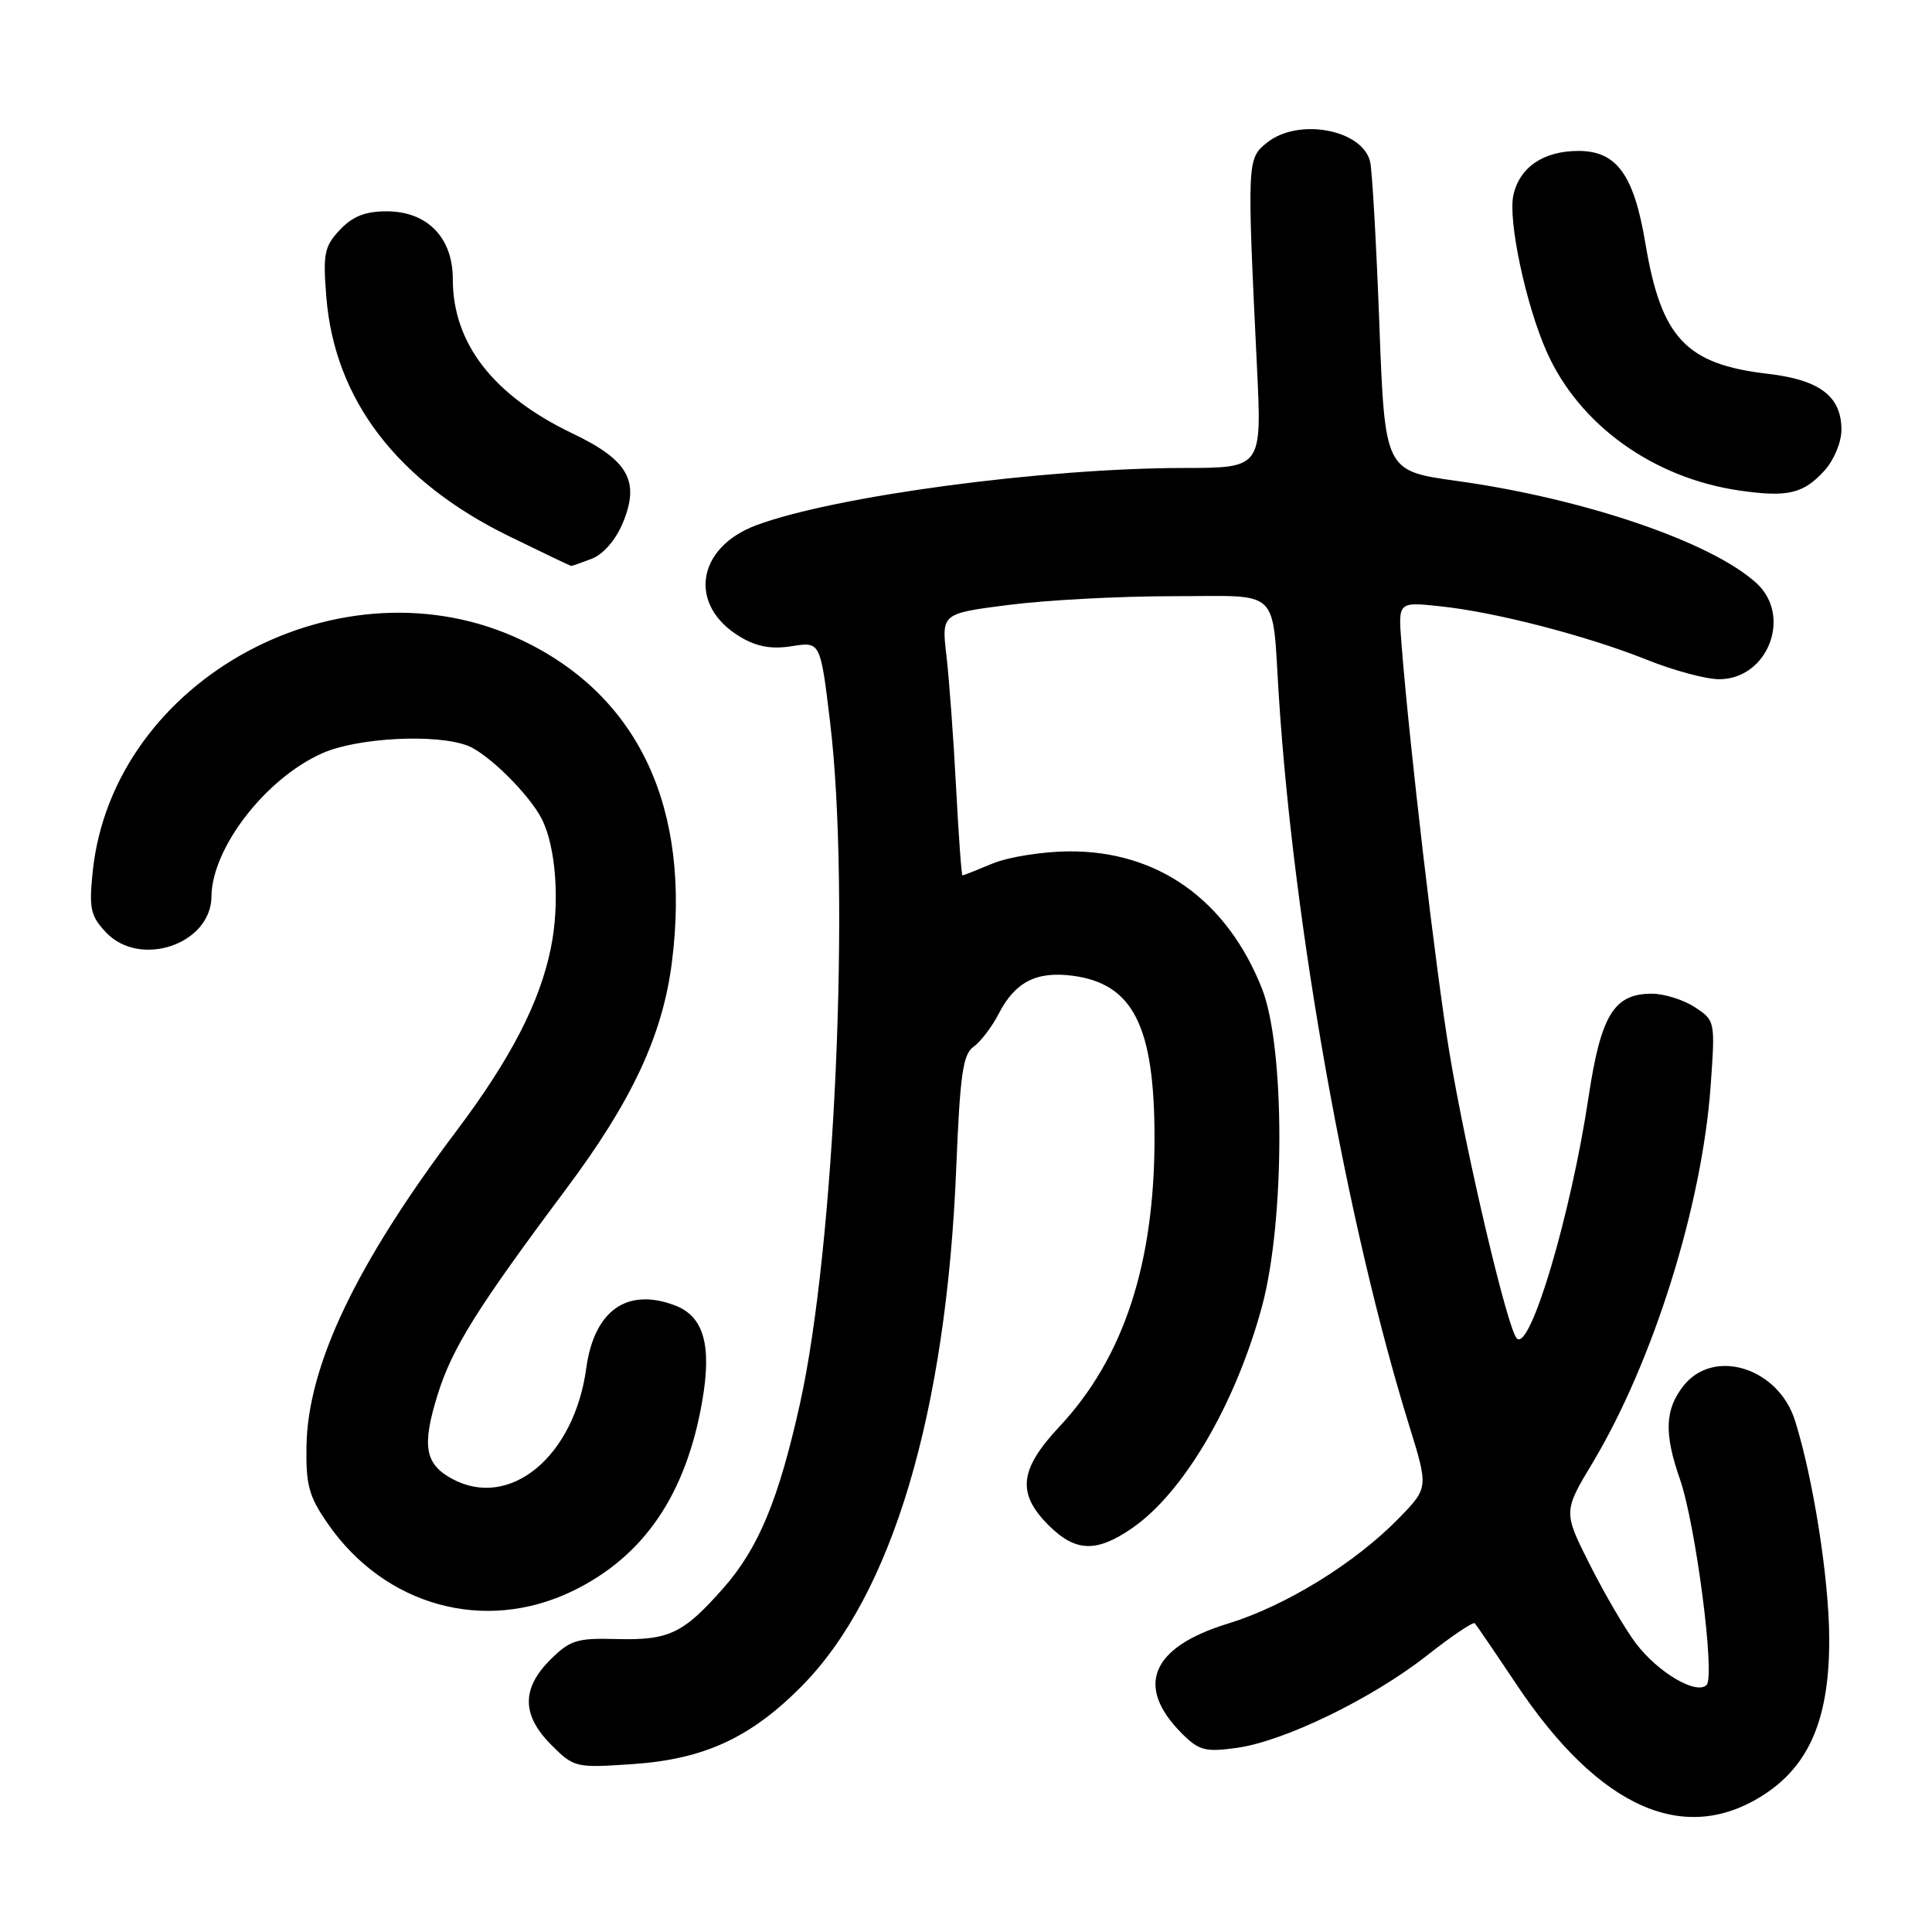 <?xml version="1.0" encoding="UTF-8" standalone="no"?>
<!DOCTYPE svg PUBLIC "-//W3C//DTD SVG 1.1//EN" "http://www.w3.org/Graphics/SVG/1.1/DTD/svg11.dtd" >
<svg xmlns="http://www.w3.org/2000/svg" xmlns:xlink="http://www.w3.org/1999/xlink" version="1.1" viewBox="0 0 256 256">
 <g >
 <path fill="currentColor"
d=" M 233.90 237.69 C 239.87 233.74 242.44 227.47 242.38 217.00 C 242.34 209.13 240.27 195.96 237.86 188.27 C 235.67 181.23 227.08 178.54 223.07 183.63 C 220.60 186.77 220.48 189.93 222.60 196.00 C 224.69 202.02 227.30 222.10 226.13 223.27 C 224.79 224.61 219.73 221.64 216.80 217.80 C 215.41 215.98 212.67 211.30 210.70 207.40 C 207.13 200.32 207.13 200.32 211.05 193.79 C 219.08 180.37 225.54 159.72 226.67 143.88 C 227.28 135.28 227.27 135.22 224.56 133.45 C 223.07 132.47 220.50 131.67 218.87 131.67 C 213.86 131.67 212.13 134.50 210.50 145.32 C 208.15 160.97 202.74 179.17 200.98 177.34 C 199.74 176.06 194.30 152.97 192.06 139.50 C 190.25 128.62 186.74 98.67 185.69 85.12 C 185.27 79.74 185.27 79.74 190.88 80.34 C 198.23 81.12 210.26 84.24 218.27 87.44 C 221.78 88.85 226.07 90.00 227.79 90.00 C 234.24 90.00 237.50 81.64 232.75 77.28 C 226.81 71.83 209.93 66.07 193.00 63.72 C 183.50 62.40 183.50 62.40 182.77 42.95 C 182.37 32.25 181.82 22.56 181.55 21.42 C 180.52 17.14 171.98 15.57 167.86 18.92 C 165.24 21.04 165.23 21.25 166.56 48.75 C 167.20 62.00 167.20 62.00 156.85 62.01 C 138.24 62.03 110.60 65.73 100.23 69.59 C 92.22 72.57 91.13 80.28 98.14 84.42 C 100.31 85.71 102.27 86.05 104.95 85.62 C 108.71 85.02 108.71 85.02 110.00 95.76 C 112.70 118.38 110.62 165.28 105.98 186.08 C 103.17 198.72 100.49 205.17 95.86 210.42 C 90.53 216.47 88.64 217.37 81.66 217.18 C 76.44 217.04 75.52 217.33 72.91 219.93 C 69.08 223.76 69.13 227.28 73.06 231.22 C 76.07 234.22 76.26 234.27 83.88 233.75 C 93.28 233.10 99.42 230.28 106.16 223.50 C 118.19 211.40 125.39 187.29 126.71 154.70 C 127.21 142.36 127.59 139.70 129.00 138.70 C 129.94 138.04 131.45 136.05 132.36 134.28 C 134.52 130.10 137.37 128.65 142.18 129.30 C 150.12 130.36 152.95 135.94 152.98 150.59 C 153.01 167.39 148.92 179.89 140.41 189.00 C 135.07 194.70 134.71 197.86 138.92 202.08 C 142.51 205.67 145.29 205.76 150.05 202.46 C 156.86 197.75 163.72 186.03 167.21 173.15 C 170.29 161.78 170.29 138.78 167.22 131.00 C 162.57 119.25 153.43 112.74 141.66 112.81 C 138.16 112.83 133.60 113.56 131.53 114.42 C 129.45 115.29 127.65 116.00 127.53 116.00 C 127.40 116.00 127.02 110.71 126.68 104.25 C 126.34 97.79 125.77 89.98 125.41 86.90 C 124.75 81.29 124.75 81.29 133.69 80.15 C 138.61 79.52 148.33 79.00 155.30 79.00 C 169.97 79.00 168.50 77.60 169.47 92.50 C 171.45 123.00 178.48 162.26 186.70 188.82 C 189.28 197.13 189.28 197.13 185.39 201.14 C 179.61 207.09 170.37 212.79 162.70 215.14 C 152.52 218.26 150.35 223.44 156.62 229.71 C 158.86 231.95 159.71 232.18 163.83 231.61 C 170.11 230.76 181.77 225.10 189.07 219.37 C 192.34 216.79 195.20 214.87 195.41 215.09 C 195.63 215.32 198.10 218.94 200.91 223.15 C 211.93 239.67 223.32 244.69 233.90 237.69 Z  M 75.87 210.82 C 85.29 206.26 90.88 198.08 93.04 185.71 C 94.34 178.25 93.26 174.43 89.45 172.98 C 83.09 170.56 78.73 173.64 77.68 181.31 C 76.08 193.01 67.57 200.05 59.96 195.98 C 56.30 194.02 55.87 191.62 57.98 184.83 C 59.92 178.61 63.16 173.42 75.05 157.50 C 83.75 145.86 87.81 137.16 89.03 127.50 C 91.61 107.15 84.69 92.25 69.21 84.86 C 45.37 73.49 14.93 89.88 12.28 115.53 C 11.78 120.38 12.00 121.37 14.03 123.53 C 18.53 128.32 27.96 125.13 28.02 118.80 C 28.08 112.34 35.22 103.12 42.72 99.80 C 47.39 97.73 57.87 97.20 62.00 98.82 C 64.69 99.88 70.12 105.25 71.78 108.50 C 73.68 112.22 74.21 119.67 72.99 125.63 C 71.53 132.83 67.67 140.30 60.47 149.87 C 47.17 167.54 40.80 180.92 40.61 191.59 C 40.52 196.78 40.93 198.29 43.43 201.89 C 51.00 212.82 64.23 216.46 75.87 210.82 Z  M 78.41 74.04 C 79.92 73.46 81.57 71.57 82.51 69.33 C 84.83 63.77 83.28 60.98 75.87 57.44 C 65.36 52.41 60.00 45.51 60.00 36.99 C 60.00 31.47 56.61 28.00 51.22 28.00 C 48.40 28.00 46.72 28.67 45.03 30.46 C 42.97 32.66 42.78 33.62 43.24 39.35 C 44.33 52.96 52.64 63.82 67.49 71.07 C 71.90 73.22 75.58 74.99 75.68 74.99 C 75.79 75.00 77.01 74.57 78.41 74.04 Z  M 241.75 62.36 C 243.01 60.97 244.00 58.60 244.00 56.94 C 244.00 52.51 241.12 50.33 234.24 49.53 C 223.40 48.27 220.12 44.78 218.03 32.28 C 216.51 23.16 214.23 20.00 209.15 20.00 C 204.51 20.00 201.34 22.16 200.53 25.87 C 199.80 29.19 202.17 40.34 204.93 46.58 C 209.22 56.27 219.03 63.34 230.50 65.00 C 236.86 65.92 238.96 65.43 241.75 62.36 Z "/>
</g>
</svg>